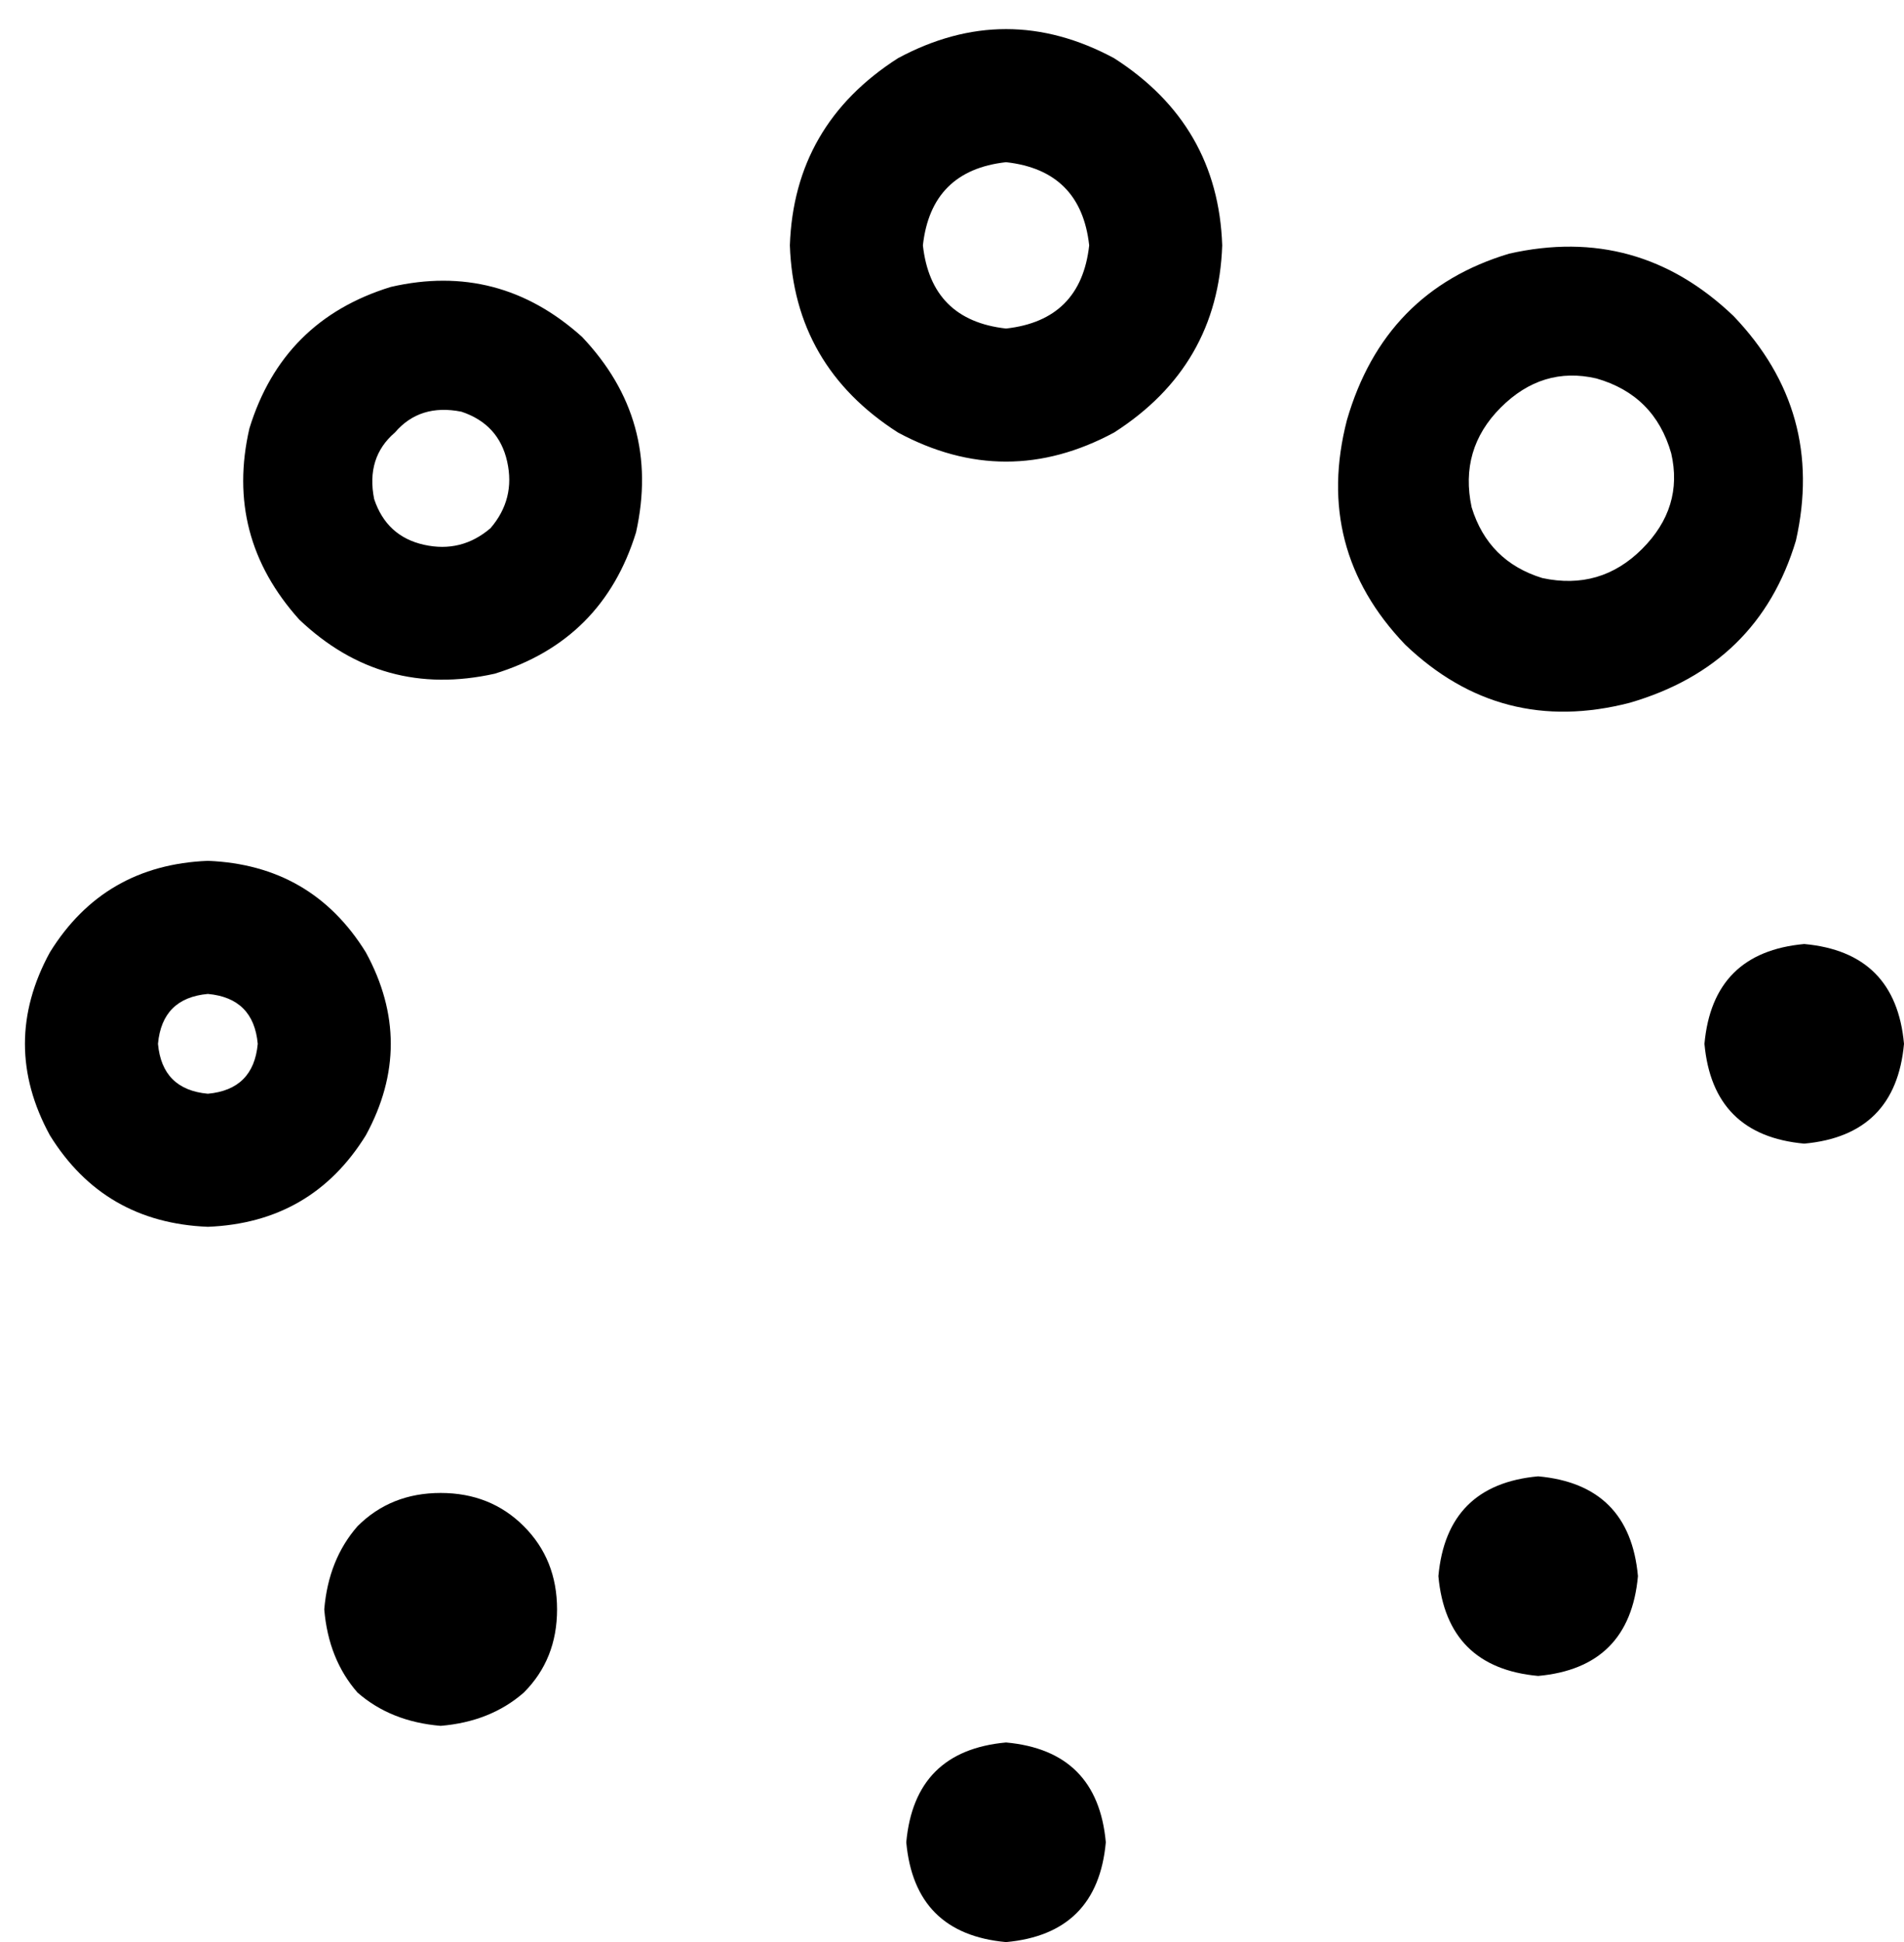 <svg xmlns="http://www.w3.org/2000/svg" viewBox="0 0 458 467">
  <path d="M 242 39 Q 260 41 262 59 Q 260 77 242 79 Q 224 77 222 59 Q 224 41 242 39 L 242 39 Z M 190 59 Q 191 88 216 104 Q 242 118 268 104 Q 293 88 294 59 Q 293 30 268 14 Q 242 0 216 14 Q 191 30 190 59 L 190 59 Z M 218 443 Q 220 465 242 467 Q 264 465 266 443 Q 264 421 242 419 Q 220 421 218 443 L 218 443 Z M 458 251 Q 456 229 434 227 Q 412 229 410 251 Q 412 273 434 275 Q 456 273 458 251 L 458 251 Z M 62 251 Q 61 262 50 263 Q 39 262 38 251 Q 39 240 50 239 Q 61 240 62 251 L 62 251 Z M 50 207 Q 25 208 12 229 Q 0 251 12 273 Q 25 294 50 295 Q 75 294 88 273 Q 100 251 88 229 Q 75 208 50 207 L 50 207 Z M 395 132 Q 385 142 371 139 Q 358 135 354 122 Q 351 108 361 98 Q 371 88 384 91 Q 398 95 402 109 Q 405 122 395 132 L 395 132 Z M 417 76 Q 394 54 363 61 Q 333 70 324 101 Q 316 132 338 155 Q 361 177 392 169 Q 423 160 432 130 Q 439 99 417 76 L 417 76 Z M 78 387 Q 79 399 86 407 L 86 407 L 86 407 Q 94 414 106 415 Q 118 414 126 407 Q 134 399 134 387 Q 134 375 126 367 Q 118 359 106 359 Q 94 359 86 367 Q 79 375 78 387 L 78 387 Z M 370 403 Q 392 401 394 379 Q 392 357 370 355 Q 348 357 346 379 Q 348 401 370 403 L 370 403 Z M 118 127 Q 111 133 102 131 Q 93 129 90 120 Q 88 110 95 104 Q 101 97 111 99 Q 120 102 122 111 Q 124 120 118 127 L 118 127 Z M 140 81 Q 120 63 94 69 Q 68 77 60 103 Q 54 129 72 149 Q 92 168 119 162 Q 145 154 153 128 Q 159 101 140 81 L 140 81 Z" />
</svg>